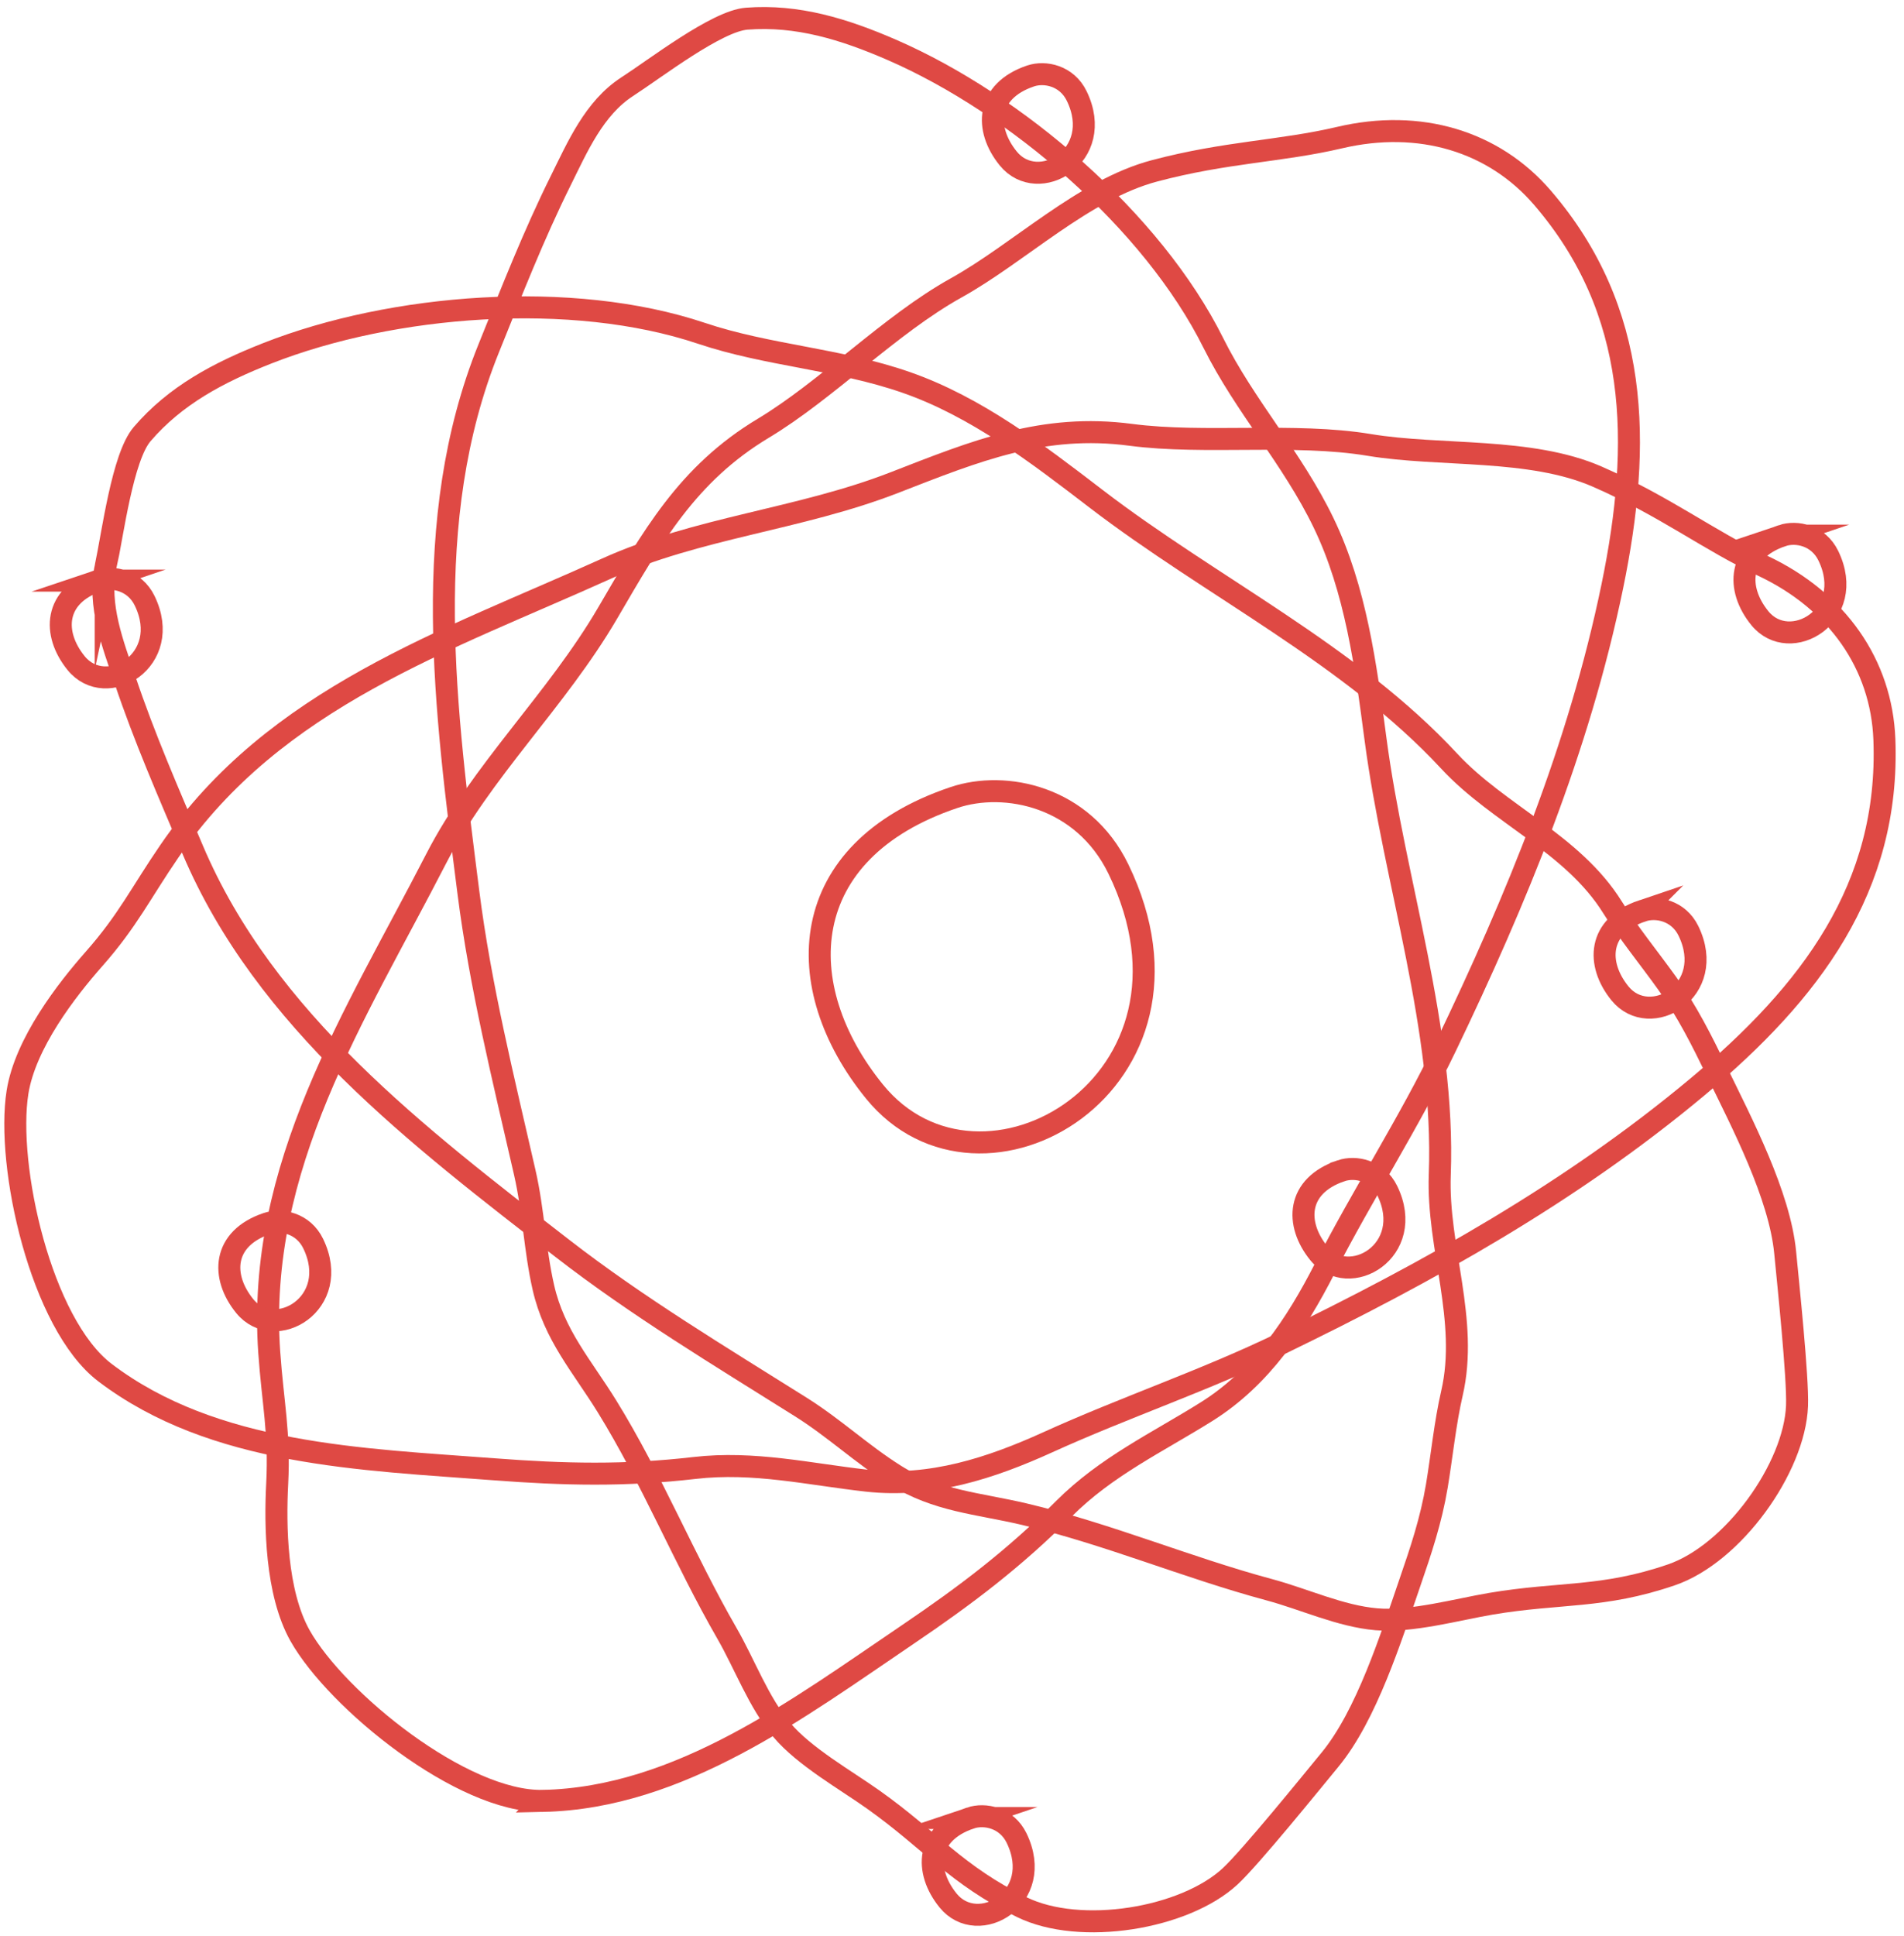 <svg xmlns="http://www.w3.org/2000/svg" width="173.167" height="176"><path fill="none" stroke="#DF4944" stroke-width="2" stroke-miterlimit="10" d="M57.049 7.878c-3.016 1.946-4.541 5.504-6.031 8.503-2.49 5.008-4.459 10.061-6.573 15.295-6.314 15.628-3.931 32.978-1.853 49.396 1.084 8.562 3.199 17.048 5.137 25.531.811 3.549.891 6.941 1.691 10.448.995 4.354 3.508 7.123 5.781 10.8 4.095 6.623 7.047 13.935 10.904 20.623 1.645 2.854 2.873 6.271 4.994 8.795 2.045 2.434 5.844 4.572 8.354 6.358 5.216 3.711 7.522 6.84 13.47 9.754 5.344 2.618 14.805 1.045 18.949-2.79 1.848-1.708 7.35-8.502 9.082-10.604 3.342-4.051 5.553-11.108 7.254-16.049 1.033-2.996 1.951-5.737 2.471-8.844.445-2.668.76-5.783 1.371-8.416 1.543-6.646-1.354-13.269-1.104-19.88.499-13.263-4.116-26.513-5.847-39.618-.881-6.67-1.795-13.592-4.725-19.655-2.834-5.865-7.172-10.621-10.014-16.329-5.553-11.154-17.998-21.753-29.18-26.632-4.428-1.931-8.668-3.222-13.277-2.865-2.725.214-8.297 4.528-10.854 6.179z"/><path fill="none" stroke="#DF4944" stroke-width="2" stroke-miterlimit="10" d="M49.385 163.725c12.422-.27 23.211-8.384 33.146-15.107 5.352-3.622 9.729-6.945 14.223-11.446 3.863-3.87 8.523-6.041 13.014-8.856 4.939-3.104 8.113-7.906 10.703-12.965 3.472-6.789 7.715-13.322 11.021-20.207 6.424-13.371 12.104-27.104 15.146-41.841 2.699-13.074 2.463-25.062-6.342-35.312-4.426-5.155-11.17-7.195-18.471-5.479-5.347 1.257-10.309 1.292-16.826 3.021-6.439 1.705-12.293 7.449-18.037 10.64-6.033 3.353-11.754 9.288-17.545 12.764-6.91 4.149-10.109 9.879-14.148 16.791-4.653 7.962-11.498 14.358-15.62 22.376-7.341 14.277-16.349 27.927-15.161 44.846.322 4.595.963 7.302.723 11.929-.197 3.784-.125 9.91 2.082 13.831 3.32 5.879 14.754 15.174 22.092 15.015z"/><path fill="none" stroke="#DF4944" stroke-width="2" stroke-miterlimit="10" d="M9.612 51.514c-.755 3.507.682 7.103 1.748 10.276 1.779 5.302 3.961 10.268 6.166 15.464 6.587 15.516 20.54 26.1 33.619 36.239 6.822 5.288 14.316 9.791 21.685 14.42 3.083 1.937 5.541 4.278 8.587 6.192 3.782 2.375 7.518 2.558 11.723 3.547 7.58 1.787 14.836 4.869 22.293 6.873 3.184.854 6.467 2.404 9.752 2.688 3.166.273 7.363-.896 10.404-1.41 6.312-1.063 10.154-.479 16.42-2.627 5.631-1.928 11.209-9.729 11.429-15.373.099-2.513-.817-11.208-1.077-13.92-.501-5.227-3.93-11.781-6.219-16.478-1.387-2.849-2.678-5.438-4.506-7.998-1.571-2.201-3.553-4.627-4.981-6.922-3.61-5.793-10.339-8.426-14.839-13.275-9.025-9.731-21.658-15.837-32.148-23.88-5.34-4.093-10.879-8.341-17.236-10.559-6.151-2.144-12.582-2.438-18.629-4.467-11.811-3.962-28.104-2.655-39.461 1.802-4.498 1.766-8.408 3.851-11.416 7.362-1.785 2.079-2.674 9.071-3.314 12.046z"/><path fill="none" stroke="#DF4944" stroke-width="2" stroke-miterlimit="10" d="M9.548 124.789c9.894 7.516 23.39 7.873 35.353 8.785 6.442.492 11.938.613 18.256-.116 5.433-.627 10.431.571 15.699 1.157 5.799.644 11.272-1.146 16.442-3.495 6.94-3.156 14.328-5.634 21.201-8.968 13.347-6.473 26.336-13.694 37.883-23.338 10.248-8.562 17.519-18.094 17-31.6-.26-6.789-4.272-12.581-11.06-15.777-4.965-2.341-8.87-5.399-15.049-8.102-6.104-2.669-14.262-1.812-20.744-2.886-6.807-1.127-14.979-.038-21.676-.917-7.992-1.05-14.062 1.446-21.523 4.346-8.594 3.341-17.934 4.092-26.148 7.807-14.626 6.614-30.17 11.7-39.764 25.685-2.606 3.798-3.786 6.318-6.853 9.792-2.508 2.84-6.263 7.681-6.972 12.124-1.063 6.672 2.111 21.064 7.955 25.503z"/><path fill="none" stroke="#DF4944" stroke-width="2" stroke-miterlimit="10" d="M86.762 72.506c-14.473 4.877-14.99 17.178-7.234 26.725 9.711 11.953 31.606-.823 22.188-20.228-3.207-6.607-10.288-8.069-14.954-6.497zm6.967-65.6c-4.062 1.369-4.208 4.821-2.031 7.501 2.728 3.356 8.873-.231 6.229-5.678-.901-1.855-2.886-2.265-4.198-1.823zM8.954 52.786c-4.062 1.369-4.207 4.821-2.03 7.501 2.726 3.354 8.873-.232 6.229-5.678-.902-1.855-2.889-2.266-4.199-1.823zm15.33 58.446c-4.062 1.369-4.208 4.822-2.031 7.502 2.727 3.354 8.873-.23 6.229-5.678-.901-1.854-2.888-2.264-4.198-1.824zm97.693-4.796c-4.063 1.369-4.209 4.819-2.031 7.502 2.726 3.354 8.873-.231 6.229-5.679-.901-1.855-2.888-2.265-4.198-1.823zm-33.718 58.845c-4.061 1.367-4.207 4.818-2.03 7.501 2.728 3.354 8.873-.232 6.229-5.679-.901-1.854-2.887-2.265-4.199-1.822zm73.826-116.584c-4.062 1.369-4.209 4.821-2.03 7.501 2.726 3.354 8.873-.231 6.229-5.678-.902-1.854-2.889-2.265-4.199-1.823zm-12.721 34.112c-4.062 1.369-4.206 4.821-2.03 7.501 2.728 3.354 8.873-.231 6.229-5.68-.901-1.852-2.89-2.263-4.199-1.821z"/></svg>